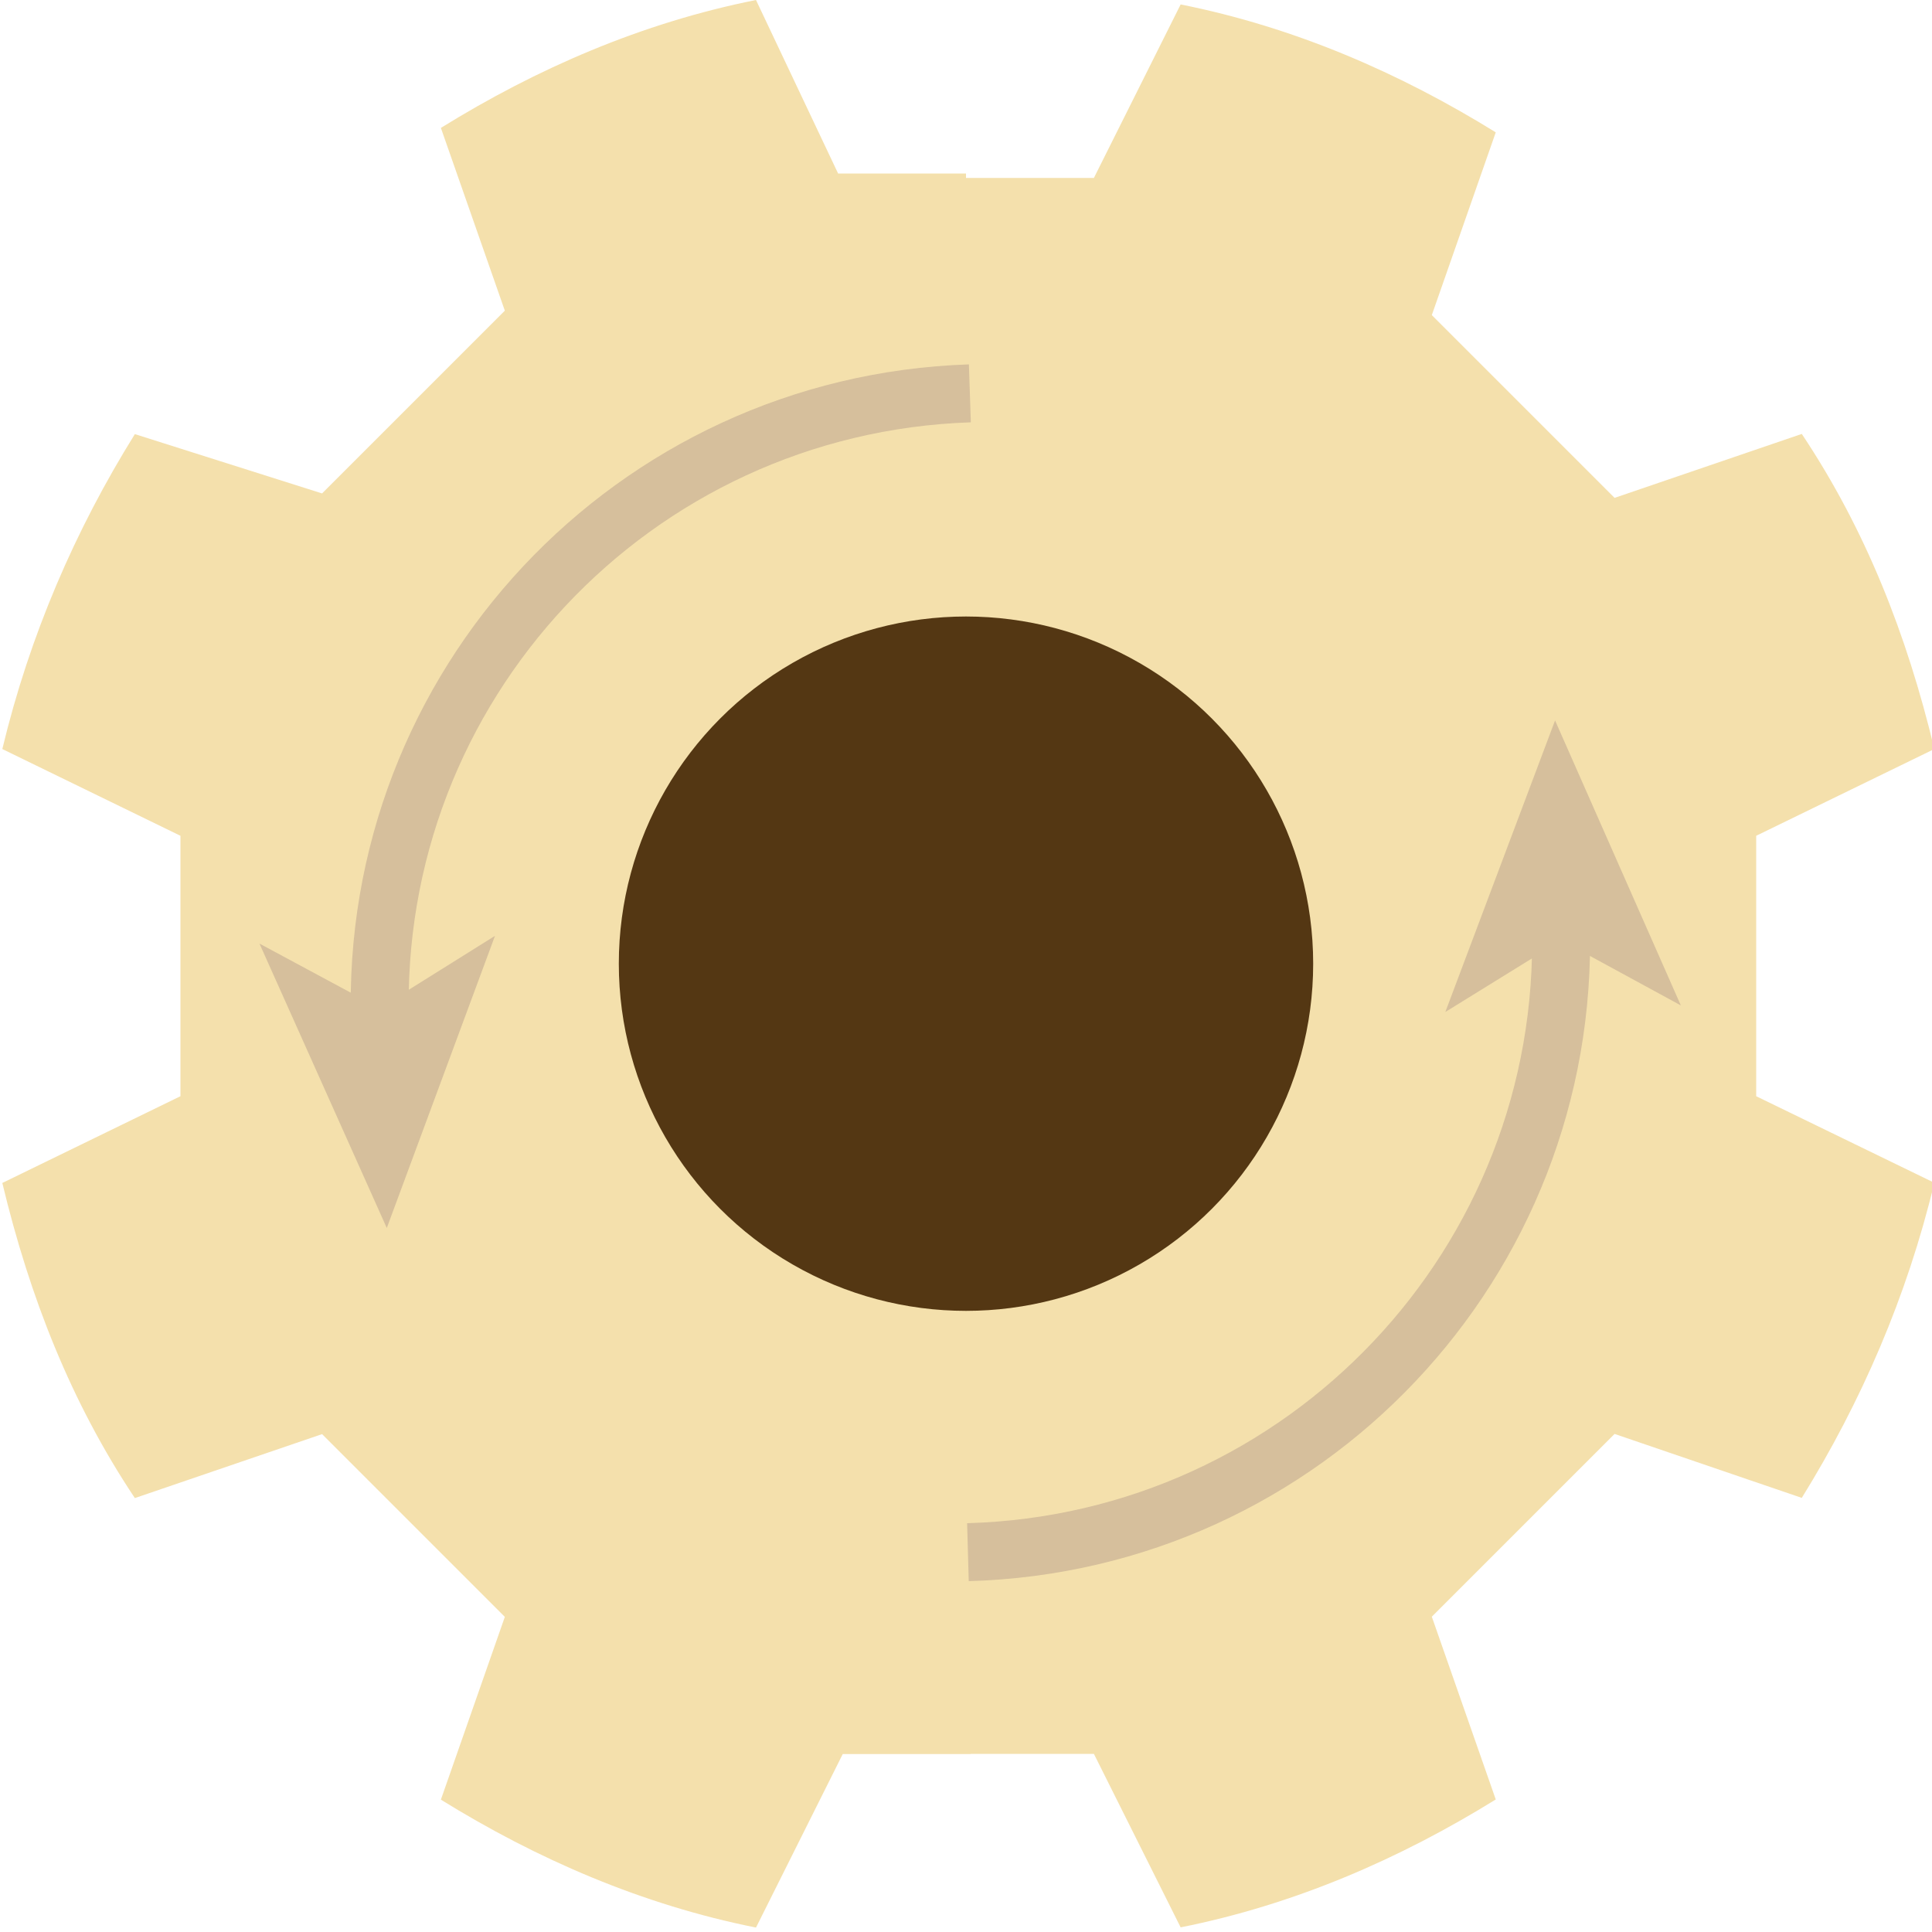 <svg xmlns="http://www.w3.org/2000/svg" viewBox="0 0 1000 1000" enable-background="new 0 0 1000 1000"><path fill="#F4E0AC" d="M500 659.6c-89.8 0-160.8-70.9-160.8-160.8s71-160.7 160.8-160.7v-248.3h-66.2l-42.5-89.8c-59.1 11.8-113.5 35.5-163.1 66.2l33.1 94.6-94.6 94.6-96.9-30.7c-30.8 49.5-54.4 103.9-68.6 163l92.2 44.9v134.8l-92.2 44.9c14.2 59.1 35.5 113.5 68.6 163.1l96.9-33.1 94.6 94.6-33.1 94.6c49.6 30.7 104 54.4 163.1 66.2l44.9-89.8h66.2v-248.3h-2.4zm0-321.5c89.8 0 160.8 70.9 160.8 160.8s-71 160.7-160.8 160.7v248.2h66.2l44.9 89.8c59.1-11.8 113.5-35.5 163.1-66.2l-33.1-94.6 94.6-94.6 96.9 33.1c30.7-49.6 54.4-104 68.6-163.1l-92.2-44.8v-134.8l92.2-44.9c-14.2-59.1-35.5-113.5-68.6-163.1l-96.9 33.1-94.6-94.6 33.1-94.6c-49.6-30.7-104-54.4-163.1-66.2l-44.9 89.8h-66.2v246z"/><circle fill="#543713" cx="500" cy="498.8" r="179.7"/><g opacity=".5"><path stroke="#B79E8B" stroke-width="30" stroke-miterlimit="10" d="M196.7 529.7c-5.8-174.5 130.8-320.3 305.3-326.1" fill="none"/><path fill="#B79E8B" d="M200.2 635.6l56-151.2-59.8 37.4-62.1-33.4z"/></g><g opacity=".5"><path stroke="#B79E8B" stroke-width="30" stroke-miterlimit="10" d="M807.9 478.8c4.9 174.5-132.4 319.7-306.9 324.6" fill="none"/><path fill="#B79E8B" d="M804.9 372.9l-56.8 150.9 60-37.1 61.9 33.7z"/></g></svg>